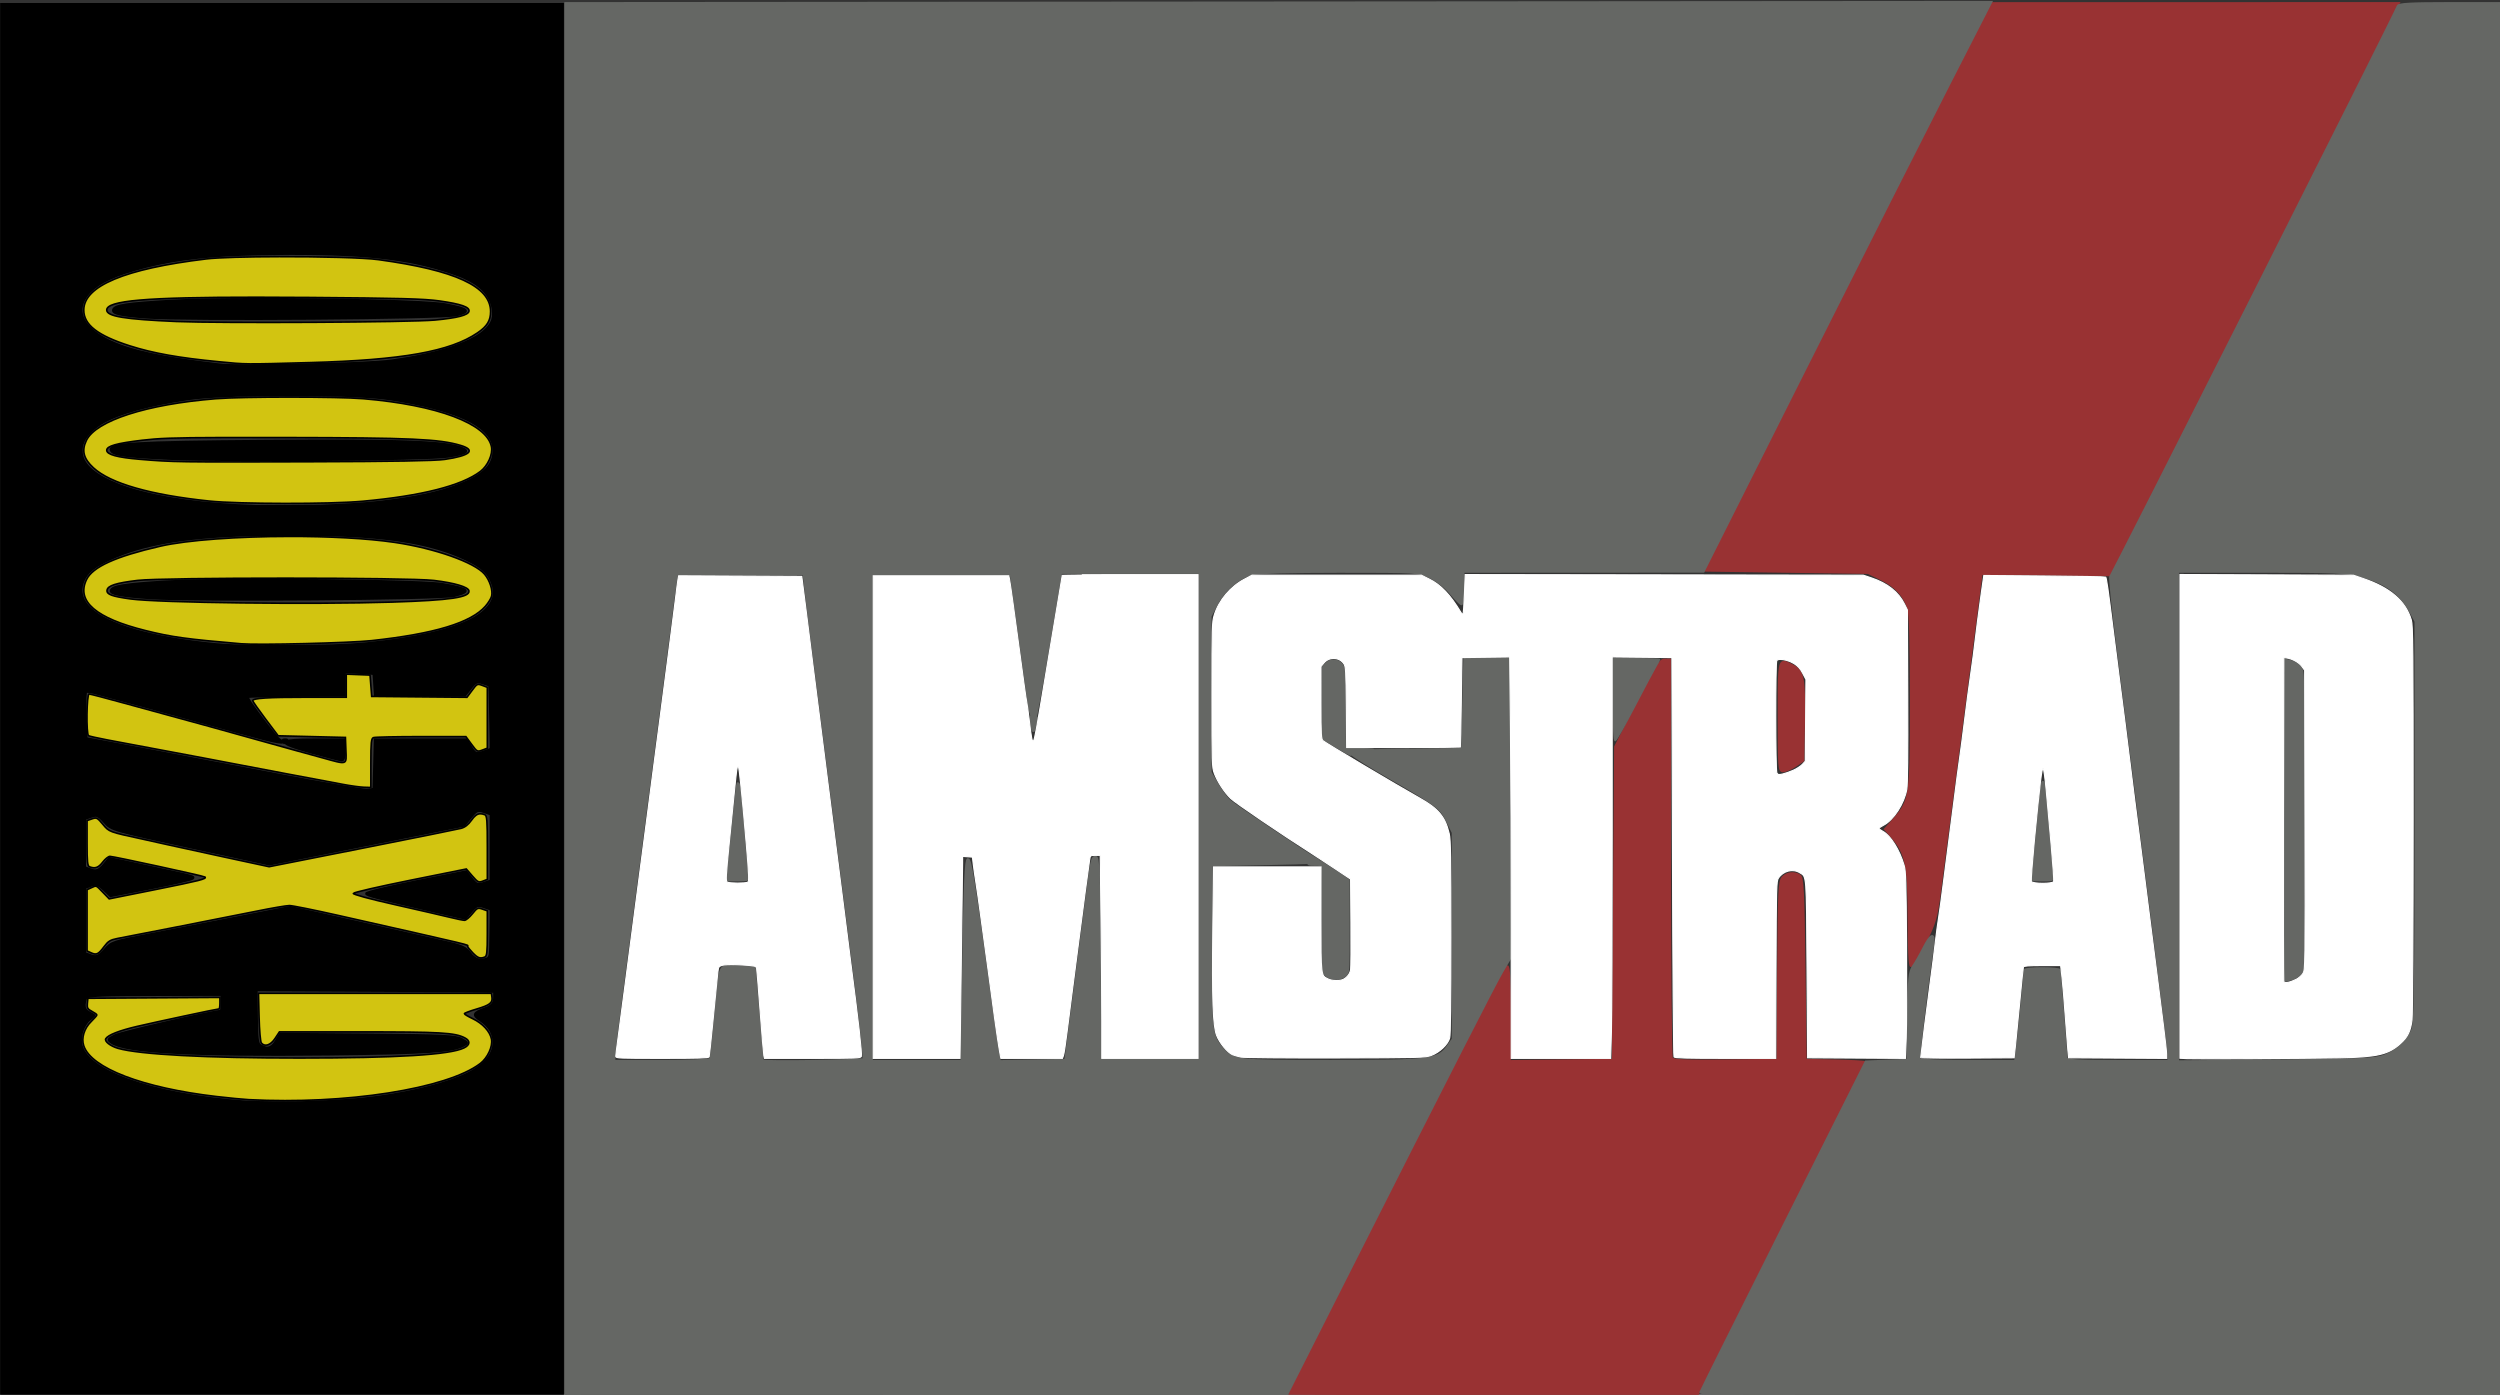 <?xml version="1.0" encoding="UTF-8" standalone="no"?>
<!-- Created with Inkscape (http://www.inkscape.org/) -->

<svg
   xmlns:dc="http://purl.org/dc/elements/1.1/"
   xmlns:cc="http://creativecommons.org/ns#"
   xmlns:rdf="http://www.w3.org/1999/02/22-rdf-syntax-ns#"
   xmlns:svg="http://www.w3.org/2000/svg"
   xmlns="http://www.w3.org/2000/svg"
   xmlns:sodipodi="http://sodipodi.sourceforge.net/DTD/sodipodi-0.dtd"
   xmlns:inkscape="http://www.inkscape.org/namespaces/inkscape"
   version="1.1"
   id="svg2"
   width="601"
   height="335.292"
   viewBox="0 0 601 335.292"
   sodipodi:docname="Capture.PNG.9807fa8ef6b30036c1ba700c0e44a39f.svg"
   inkscape:version="0.92.4 (5da689c313, 2019-01-14)">
  <rect x="0" y="0" width="601" height="335.292" fill="#333333" stroke="none"/>
  <defs
     id="defs6" />
  <sodipodi:namedview
     pagecolor="#ffffff"
     bordercolor="#666666"
     borderopacity="1"
     objecttolerance="10"
     gridtolerance="10"
     guidetolerance="10"
     inkscape:pageopacity="0"
     inkscape:pageshadow="2"
     inkscape:window-width="1600"
     inkscape:window-height="837"
     id="namedview4"
     showgrid="false"
     inkscape:zoom="0.4500886"
     inkscape:cx="418.00543"
     inkscape:cy="571.43641"
     inkscape:window-x="-8"
     inkscape:window-y="-8"
     inkscape:window-maximized="1"
     inkscape:current-layer="svg2" />
  <g
     id="g395"
     transform="matrix(0.355,0,0,0.355,-73.095,-407.474)">
    <path
       inkscape:connector-curvature="0"
       id="path243"
       d="m 1830.196,1150.003 -137.973,0.033 -137.973,0.033 -33.109,65.557 c -18.21,36.057 -58.815,116.461 -90.236,178.674 -31.421,62.213 -60.079,119.124 -63.684,126.469 l -6.553,13.354 55.158,0.785 55.158,0.785 9.045,4.439 c 9.53,4.678 15.264,10.892 18.23,19.754 1.205,3.6 1.789,23.86 1.789,62.164 0,64.662 -0.438,67.805 -11.139,79.961 l -6.439,7.314 4.701,5.354 c 9.587,10.919 11.307,19.308 11.307,55.158 0,20.187 0.579,32.147 1.557,32.147 0.856,0 5.014,-6.892 9.24,-15.316 6.919,-13.793 7.929,-17.196 10.143,-34.172 3.218,-24.68 11.278,-86.109 14.43,-109.973 3.885,-29.415 10.127,-77.147 12.078,-92.344 l 1.772,-13.795 43.74,0.44 43.74,0.441 15.455,-30.637 c 8.5,-16.849 52.378,-103.984 97.508,-193.631 z m -497.09,444.603 c -3.036,0 -5.729,4.3 -18.459,29.457 l -14.906,29.457 -0.785,106.045 -0.785,106.045 -34.955,0.424 -34.955,0.422 v -32.367 c 0,-22.52 -0.518,-32.195 -1.701,-31.801 -0.935,0.312 -12.479,21.758 -25.654,47.656 -47.945,94.248 -121.894,240.939 -121.894,241.799 0,0.485 62.167,0.883 138.15,0.883 h 138.152 l 33.316,-66.377 c 18.325,-36.507 43.821,-87.085 56.658,-112.396 12.838,-25.311 23.34,-46.322 23.34,-46.691 0,-0.369 -9.012,-0.87 -20.029,-1.111 l -20.031,-0.439 -0.785,-61.721 c -0.669,-52.567 -1.135,-61.943 -3.143,-63.211 -3.728,-2.355 -8.713,-1.785 -11.52,1.316 -2.284,2.524 -2.63,9.802 -2.994,63.234 l -0.412,60.381 -35.236,0.424 c -27.141,0.326 -35.527,-0.034 -36.502,-1.57 -0.696,-1.097 -1.278,-62.264 -1.291,-135.926 l -0.023,-133.932 z m 80.732,1.476 c -3.467,0.203 -3.338,7.911 -3.338,37.014 0,34.889 0.159,36.92 2.908,36.92 1.6,0 5.312,-1.618 8.248,-3.596 l 5.34,-3.596 0.432,-26.619 c 0.476,-29.292 -0.486,-34.044 -7.644,-37.746 -2.681,-1.386 -4.589,-2.457 -5.945,-2.377 z"
       style="fill:#993233;fill-opacity:1;stroke:#993233;stroke-width:1.571;stroke-opacity:1" />
    <g
       transform="translate(206.626,206.626)"
       id="g285">
      <path
         inkscape:connector-curvature="0"
         style="fill:#656764;fill-opacity:1;stroke:#656764;stroke-width:1.571;stroke-opacity:1"
         d="m 1347.625,942.592 -482.703,0.396 -482.701,0.398 v 471.311 471.312 l 244.369,-0.399 244.367,-0.397 40.09,-79.338 c 69.585,-137.712 100.594,-198.473 105.68,-207.072 l 4.93,-8.338 -0.404,-101.635 -0.404,-101.637 h -14.924 -14.926 l -0.785,30.635 -0.785,30.635 -38.219,0.422 c -9.775,0.108 -17.358,0.26 -23.143,0.465 3.078,-0.348 0.463,-0.703 -7.795,-0.926 l -10.275,-0.277 -0.277,-27.217 c -0.262,-25.629 -0.34,-27.32 -1.35,-28.988 -2.524,-4.171 -7.963,-4.677 -11.287,-1.049 l -1.805,1.971 0.006,24.309 0.006,24.309 9.02,5.402 h 0.002 c 4.96,2.97 9.232,5.404 9.494,5.414 0.262,0.01 0.34,-0.339 0.174,-0.771 -0.004,-0.011 -0.002,-0.02 -0.006,-0.031 2.175,1.936 13.489,8.992 26.822,16.686 32.272,18.622 34.035,19.962 38.676,29.385 l 3.672,7.457 v 69.91 69.912 l -3.615,5.068 c -6.546,9.177 -12.002,9.855 -79.201,9.855 -65.18,0 -66.226,-0.131 -73.928,-9.283 -6.988,-8.304 -7.501,-13.421 -7.059,-70.299 l 0.414,-53.17 37.705,-0.785 c 16.132,-0.336 25.249,-0.592 30.102,-0.982 -1.219,0.23 -2.05,0.518 -2.143,0.799 -0.171,0.517 0.912,0.695 4.24,0.695 3.851,0 4.55,0.149 5.045,1.074 0.379,0.708 0.574,13.097 0.574,36.352 v 35.275 l 1.318,1.531 c 0.725,0.842 2.161,1.837 3.193,2.211 4.55,1.646 9.668,0.465 11.582,-2.674 1.089,-1.785 1.121,-2.728 1.123,-32.5 l 0.002,-30.66 -1.805,-1.351 c -0.993,-0.743 -5.304,-3.615 -9.582,-6.383 l -7.779,-5.031 -2.193,0.219 c 1.642,-0.379 1.352,-0.874 0.1,-1.582 -8.159,-4.614 -55.931,-36.7 -59.475,-39.947 -2.036,-1.865 -5.74,-6.925 -8.232,-11.246 l -4.531,-7.855 -0.014,-52.844 -0.014,-52.842 4.387,-8.398 c 4.904,-9.387 14.582,-17.681 23.537,-20.168 3.506,-0.974 27.268,-1.619 59.268,-1.619 52.939,0.01 53.487,0.04 61.438,3.742 4.765,2.219 10.481,6.677 14.08,10.982 3.332,3.986 6.614,7.246 7.295,7.246 0.681,0 1.238,-4.948 1.238,-10.996 v -10.998 l 81.301,-0.041 81.303,-0.041 69.125,-137.537 c 38.019,-75.645 81.851,-162.406 97.404,-192.803 z m 310.394,0.785 c -26.24,0 -34.568,0.467 -34.955,1.963 -0.882,3.411 -193.359,385.26 -194.613,386.086 -0.657,0.433 1.554,22.348 4.916,48.701 3.362,26.353 7.536,59.226 9.273,73.051 1.738,13.825 8.106,64.021 14.15,111.545 6.045,47.524 10.994,88.35 11.004,90.727 l 0.014,4.32 h -34.562 c -26.585,0 -34.57,-0.452 -34.596,-1.963 -0.018,-1.08 -1.059,-14.689 -2.312,-30.242 -1.253,-15.553 -2.3,-28.809 -2.324,-29.457 -0.024,-0.648 -5.346,-1.178 -11.826,-1.178 -6.481,0 -11.781,0.53 -11.771,1.178 0.024,2.566 -4.877,51.77 -5.633,56.557 l -0.805,5.105 h -32.043 c -17.623,0 -32.432,-0.629 -32.908,-1.398 -0.691,-1.118 4.816,-47.132 9.279,-77.545 1.229,-8.376 -1.519,-7.369 -6.418,2.355 -2.285,4.536 -5.463,10.103 -7.061,12.369 -2.536,3.596 -2.958,7.893 -3.332,33.777 l -0.43,29.656 -14.139,0.568 -14.139,0.568 -55.664,110.977 c -30.615,61.036 -55.947,111.859 -56.295,112.939 -0.504,1.566 54.304,1.963 270.502,1.963 h 271.135 V 1414.688 943.377 Z m -183.926,384.904 h 56.27 c 49.838,0 57.544,0.334 67.41,2.924 16.942,4.448 27.165,11.835 33.975,24.549 l 3.377,6.305 v 135.109 c 0,107.211 -0.424,136.304 -2.053,140.9 -2.714,7.658 -10.075,14.64 -18.99,18.016 -6.367,2.41 -15.217,2.81 -73.613,3.32 l -66.375,0.58 v -165.852 z m -756.445,0.785 h 47.125 47.127 v 164.959 164.959 H 778.123 744.346 l -0.41,-68.732 c -0.349,-58.679 -0.741,-68.733 -2.678,-68.733 -2.541,0 -2.936,1.796 -6.408,29.064 -3.256,25.571 -9.682,75.231 -12.096,93.477 l -1.975,14.924 -22.252,0.435 -22.254,0.436 -0.957,-4.363 c -0.526,-2.399 -2.64,-16.734 -4.699,-31.855 -11.682,-85.778 -14.015,-100.547 -15.879,-100.547 -1.475,0 -2.202,16.032 -3.094,68.34 l -1.164,68.34 h -30.441 -30.441 v -164.959 -164.959 h 47.131 c 25.922,0 47.133,0.229 47.133,0.51 0,0.28 2.419,17.777 5.377,38.883 2.958,21.105 5.869,42.448 6.469,47.428 0.669,5.559 1.73,9.123 2.961,10.252 -0.123,-0.056 -0.243,-0.116 -0.336,-0.193 -0.451,-0.374 -0.902,-0.583 -1.002,-0.463 -0.186,0.223 0.727,7.989 1.086,9.244 0.109,0.382 0.406,0.695 0.658,0.695 0.398,0 0.725,-1.265 2.135,-8.238 0.223,-1.103 0.09,-1.239 -0.898,-0.926 -0.022,0.01 -0.048,0.01 -0.07,0.012 0.101,-0.072 0.202,-0.148 0.305,-0.25 0.421,-0.421 4.441,-22.584 8.934,-49.252 z m -259.875,0.785 h 42.908 42.908 l 0.98,9.033 c 0.539,4.968 3.789,30.95 7.225,57.736 3.435,26.786 9.435,73.8 13.332,104.475 3.897,30.675 9.954,78.258 13.459,105.742 3.505,27.484 5.96,50.637 5.457,51.451 -0.769,1.244 -68.034,2.313 -68.4,1.088 -0.065,-0.216 -1.303,-14.531 -2.75,-31.812 l -2.633,-31.422 -11.342,-0.461 c -13.474,-0.547 -11.815,-4.241 -15.279,34.018 -1.358,15 -2.858,27.902 -3.334,28.672 -0.476,0.77 -15.316,1.398 -32.979,1.398 h -32.113 l 0.006,-3.533 c 0.006,-3.414 1.565,-15.852 10.201,-81.303 2.223,-16.849 6.156,-46.894 8.738,-66.768 2.583,-19.874 7.13,-54.517 10.105,-76.982 2.975,-22.466 6.843,-52.157 8.594,-65.982 1.751,-13.825 3.572,-27.436 4.049,-30.244 z m 1088.904,58.037 c -0.229,0 -0.416,48.891 -0.416,108.654 v 108.66 l 2.291,-0.365 c 4.533,-0.725 8.209,-3.061 9.859,-6.266 0.456,-0.886 0.621,-28.25 0.611,-101.369 -0.012,-97.19 -0.043,-100.225 -1.066,-102.48 -1.216,-2.678 -4.021,-4.753 -8.094,-5.988 -1.523,-0.462 -2.956,-0.846 -3.186,-0.846 z m -163.908,82.892 c -0.12,-0.019 -0.254,0.084 -0.414,0.244 -0.538,0.538 -0.971,4.173 -2.168,18.227 -0.462,5.417 -1.047,11.656 -3.361,35.826 -0.336,3.513 -0.806,7.57 -1.045,9.016 -0.238,1.445 -0.303,2.757 -0.144,2.916 0.159,0.159 3.244,0.287 6.859,0.287 4.894,0 6.572,-0.176 6.562,-0.693 -0.018,-1.06 -1.628,-19.939 -2.262,-26.523 -0.901,-9.366 -1.419,-15.121 -2.424,-26.939 -0.842,-9.911 -1.085,-12.277 -1.603,-12.359 z m -883.805,0.902 c -0.086,0.013 -0.176,0.064 -0.266,0.154 -0.106,0.107 -0.464,2.82 -0.797,6.027 -1.42,13.698 -1.787,17.194 -2.277,21.662 -0.285,2.597 -0.908,8.72 -1.385,13.607 -0.476,4.888 -1.108,10.561 -1.402,12.605 -0.295,2.045 -0.535,5.481 -0.535,7.637 v 3.92 h 6.354 c 3.495,0 6.483,-0.205 6.639,-0.457 0.156,-0.252 -0.059,-3.939 -0.477,-8.193 -1.089,-11.087 -1.854,-19.898 -2.525,-29.119 -0.322,-4.43 -0.826,-10.428 -1.119,-13.33 -0.293,-2.902 -0.681,-7.213 -0.861,-9.578 -0.247,-3.233 -0.745,-5.024 -1.348,-4.936 z"
         id="path251" />
      <path
         inkscape:connector-curvature="0"
         style="fill:#656764;fill-opacity:1;stroke:#656764;stroke-width:1.111;stroke-opacity:1"
         d="m 1091.906,1387.326 v 27.865 c 0,19.695 0.357,27.746 1.217,27.459 0.669,-0.223 6.543,-10.664 13.053,-23.201 6.51,-12.538 12.961,-24.672 14.336,-26.967 1.375,-2.295 2.5,-4.393 2.5,-4.664 0,-0.271 -6.999,-0.492 -15.553,-0.492 z"
         id="path280" />
    </g>
    <path
       inkscape:connector-curvature="0"
       id="path314"
       d="m 206.798,1150.624 v 432.428 38.098 394.33 76.195 h 190.096 190.096 v -76.195 -394.33 -38.098 -432.428 h -190.096 z m 194.809,169.049 c 56.032,-0.045 85.867,3.792 115.473,14.85 0.739,0.276 1.446,0.57 2.152,0.865 3.437,1.524 6.418,3.122 8.904,4.777 2.268,1.561 4.229,3.256 5.869,5.062 4.946,5.747 7.033,13.422 5.262,19.297 -1.341,3.803 -4.692,7.386 -9.902,10.69 -0.378,0.234 -0.744,0.469 -1.141,0.701 -0.157,0.093 -0.317,0.186 -0.477,0.279 -4.385,2.506 -9.897,4.881 -16.354,7.045 0,0 -0.01,0 -0.014,0 -10.588,3.486 -23.952,6.438 -39.811,8.73 -4.269,0.617 -13.184,1.207 -24.262,1.717 -3.593,0.135 -7.463,0.268 -12.031,0.404 -20.619,0.615 -45.048,1.077 -61.107,1.219 -9.239,-0.035 -16.458,-0.22 -19.693,-0.611 -39.88,-4.819 -58.719,-8.819 -73.838,-15.678 -0.547,-0.248 -1.06,-0.506 -1.584,-0.76 -6.766,-3.388 -11.709,-7.157 -14.693,-11.152 -0.018,-0.024 -0.035,-0.05 -0.053,-0.074 -0.264,-0.357 -0.509,-0.718 -0.742,-1.078 -0.268,-0.422 -0.528,-0.844 -0.754,-1.27 -1.355,-2.555 -1.946,-5.169 -1.801,-7.771 0.005,-0.072 0.004,-0.143 0.01,-0.215 0.019,-0.269 0.067,-0.536 0.102,-0.805 0.5,-3.518 2.392,-7.082 5.74,-10.6 1.627,-1.642 3.584,-3.231 5.879,-4.746 4.323,-2.744 10.125,-5.385 17.006,-7.801 20.434,-6.666 40.991,-10.364 69.404,-12.012 11.509,-0.569 24.931,-0.926 38.354,-1.047 1.373,-0.01 2.696,-0.02 4.101,-0.021 z m -21.691,30.703 c -23.637,0.032 -44.846,0.383 -57.647,1.133 -30.659,1.796 -38.64,3.014 -39.652,6.051 -0.859,2.576 4.754,3.885 22.34,5.209 26.258,1.977 201.451,0.653 210.312,-1.59 9.896,-2.504 7.938,-4.32 -7.787,-7.221 -11.811,-2.178 -75.565,-3.653 -127.566,-3.582 z m 21.691,64.975 c 14.442,0 25.936,0.096 35.654,0.355 13.949,0.497 25.872,1.299 32.986,2.428 22.045,3.498 38.761,7.832 50.312,13.08 0.029,0.013 0.061,0.026 0.09,0.039 0.019,0.01 0.038,0.019 0.057,0.027 0.541,0.247 1.058,0.497 1.576,0.748 0.315,0.153 0.635,0.306 0.941,0.461 0.213,0.107 0.416,0.216 0.625,0.324 0.525,0.273 1.049,0.545 1.549,0.822 4.952,2.747 8.648,5.721 11.125,8.932 0.089,0.117 0.186,0.232 0.272,0.35 0.124,0.167 0.233,0.337 0.35,0.506 0.205,0.299 0.413,0.597 0.598,0.9 0.02,0.032 0.037,0.064 0.057,0.096 1.585,2.644 2.375,5.443 2.375,8.4 0,4.907 -1.538,8.967 -4.984,12.598 -2.518,2.499 -6.066,4.958 -10.576,7.318 -2.447,1.224 -5.206,2.429 -8.32,3.635 -13.284,5.144 -28.233,8.34 -52.984,11.326 v 0 c -8.456,1.02 -24.436,2.054 -39.613,2.633 -12.956,0.256 -31.057,0.345 -44.168,0.215 -35.93,-1.099 -65.827,-5.383 -86.6,-12.014 -0.041,-0.013 -0.08,-0.028 -0.121,-0.041 -1.244,-0.398 -2.435,-0.811 -3.613,-1.226 -0.455,-0.162 -0.918,-0.32 -1.363,-0.484 -0.566,-0.207 -1.101,-0.422 -1.65,-0.633 -15.3,-5.919 -24.21,-13.272 -25,-21.498 -0.175,-1.823 -0.104,-3.491 0.244,-5.084 0.088,-0.341 0.181,-0.683 0.295,-1.027 0.41,-1.243 0.957,-2.446 1.629,-3.615 1.094,-1.765 2.607,-3.535 4.604,-5.439 2.314,-2.208 5.154,-4.256 8.566,-6.164 11.535,-6.222 29.769,-11.101 55.965,-15.168 0.038,-0.01 0.084,-0.012 0.123,-0.018 1.934,-0.267 3.871,-0.511 5.838,-0.732 7.278,-0.763 17.07,-1.325 28.023,-1.707 9.341,-0.241 20.507,-0.34 35.141,-0.34 z m 41.397,30.893 c -15.594,-0.059 -34.261,0.01 -56.637,0.185 -90.337,0.711 -106.846,1.698 -105.316,6.287 1.061,3.183 9.571,4.399 40.434,5.775 39.264,1.752 173.344,0.673 187.705,-1.51 13.119,-1.994 15.433,-3.691 8.402,-6.17 -8.677,-3.059 -27.807,-4.391 -74.588,-4.568 z m -40.762,63.77 c 11.307,10e-4 22.532,0.098 31.852,0.287 40.204,1.503 65.48,6.259 85.983,15.682 5.022,2.308 8.665,4.298 11.432,6.389 0.106,0.083 0.218,0.164 0.322,0.248 0.069,0.054 0.133,0.108 0.201,0.162 1.156,0.947 2.193,1.934 3.111,2.963 0.113,0.131 0.229,0.26 0.338,0.393 0.06,0.07 0.117,0.141 0.176,0.211 1.353,1.7 2.404,3.583 3.332,5.805 1.471,3.521 1.822,6.86 1.07,10.01 -0.042,0.176 -0.094,0.352 -0.143,0.527 -1.435,4.769 -5.51,9.227 -11.951,13.137 -0.351,0.208 -0.704,0.416 -1.07,0.621 -0.239,0.137 -0.484,0.272 -0.729,0.408 -13.959,7.568 -38.032,13.198 -71.709,16.625 -6.178,0.629 -14.541,1.114 -23.91,1.455 -14.185,0.359 -32.976,0.539 -47.834,0.48 -12.692,-0.187 -24.03,-0.635 -31.379,-1.373 -43.359,-4.354 -72.424,-12.845 -84.324,-24.139 -0.067,-0.064 -0.137,-0.127 -0.203,-0.191 -0.389,-0.376 -0.745,-0.758 -1.096,-1.141 -0.147,-0.162 -0.305,-0.323 -0.445,-0.486 -0.19,-0.219 -0.355,-0.442 -0.533,-0.662 -3.516,-4.408 -4.599,-9.191 -3.113,-14.281 0.024,-0.078 0.045,-0.156 0.07,-0.234 0.126,-0.411 0.274,-0.825 0.434,-1.24 0.05,-0.132 0.1,-0.265 0.152,-0.395 0.19,-0.467 0.4,-0.935 0.633,-1.406 0.052,-0.105 0.107,-0.207 0.16,-0.31 0.117,-0.227 0.233,-0.454 0.361,-0.676 0.013,-0.022 0.026,-0.043 0.039,-0.064 1.498,-2.571 3.748,-4.844 7.111,-7.113 0.221,-0.146 0.443,-0.293 0.674,-0.44 0.319,-0.206 0.676,-0.413 1.014,-0.619 2.402,-1.438 5.299,-2.907 8.859,-4.521 20.751,-9.409 47.46,-14.287 88.746,-15.818 9.486,-0.193 20.905,-0.292 32.369,-0.291 z m -14.053,30.535 c -30.016,-0.045 -57.306,0.279 -69.846,1.08 -28.548,1.825 -36.315,3.077 -37.295,6.018 -0.798,2.393 6.789,3.858 27.082,5.231 28.248,1.91 196.694,0.611 205.414,-1.584 12.04,-3.031 10.186,-4.82 -8.248,-7.957 -9.483,-1.614 -67.08,-2.712 -117.108,-2.787 z m 51.123,62.385 9.818,0.467 5.26,0.252 c 2.459,0.205 4.249,0.427 4.424,0.602 0.066,0.065 0.134,0.309 0.203,0.658 l 0.412,6.42 0.438,6.836 0.025,0.625 h 0.016 v 0 h 30.436 30.436 l 3.842,-4.912 c 3.43,-4.383 4.329,-4.747 8.363,-3.404 l 4.297,1.43 0.307,4.344 0.351,17.225 0.35,17.178 v 4.352 l -3.986,1.516 c -0.739,0.281 -1.395,0.524 -1.984,0.723 -0.023,0.01 -0.038,0.01 -0.061,0.018 -1.478,0.361 -2.839,0.561 -3.607,0.521 -0.446,-0.108 -0.85,-0.317 -1.24,-0.644 -0.255,-0.238 -0.54,-0.542 -0.84,-0.893 -0.561,-0.707 -1.153,-1.647 -1.887,-2.889 l -2.783,-4.713 h -0.299 -30.73 -30.957 -0.072 l -0.445,16.889 -0.426,16.18 c -0.01,0.039 -0.022,0.14 -0.031,0.148 -0.428,0.375 -2.275,0.69 -4.188,0.807 h -0.068 c -0.192,0.011 -0.382,0.014 -0.574,0.022 -3.078,0.05 -30.36,-4.649 -61.143,-10.533 -64.539,-12.337 -115.287,-21.956 -123.326,-23.377 l -5.131,-0.908 -0.473,-4.787 c -0.016,-0.164 -0.028,-0.39 -0.043,-0.562 l -0.301,-10.793 c -0.194,-6.959 -0.043,-12.862 0.328,-15.088 0.009,-0.019 0.016,-0.066 0.025,-0.08 0.298,-0.471 1.259,-0.563 5.465,0.361 12.809,3.337 50.029,13.511 98.264,26.885 25.633,7.107 34.224,8.6 27.355,4.756 -1.902,-1.065 -14.12,-16.927 -19.377,-24.705 -1.463,-2.285 -2.31,-3.873 -2.061,-4.123 0.303,-0.304 15.192,-0.652 33.086,-0.773 l 25.047,-0.17 h 7.486 v -0.051 -7.881 -0.064 z m 0,45.709 h -0.299 -20.256 c -11.083,0 -17.455,0.371 -19.18,1.336 0.062,-0.059 0.116,-0.097 0.178,-0.158 1.047,-1.047 0.957,-1.178 -0.817,-1.178 -1.451,0 -1.872,0.321 -1.543,1.178 0.249,0.648 0.616,1.178 0.816,1.178 0.138,0 0.524,-0.289 0.951,-0.654 -0.766,1.347 5.337,3.615 18.281,7.215 9.867,2.744 18.824,5.042 19.904,5.106 1.297,0.077 1.963,-2.283 1.963,-6.953 v -2.848 z m 91.051,48.221 c 0.474,7e-4 0.995,0.078 1.572,0.207 0.507,0.132 1.064,0.311 1.707,0.535 l 4.646,1.619 v 22.449 0.023 22.473 l -4.674,1.629 c -0.436,0.152 -0.816,0.273 -1.185,0.385 -1.029,0.235 -1.986,0.38 -2.66,0.385 -1.446,-0.191 -2.536,-1.321 -4.535,-3.875 l -3.705,-4.736 -34.051,6.76 c -18.727,3.718 -33.833,7.41 -33.568,8.203 0.458,1.373 5.743,2.748 48.637,12.666 l 18.461,4.269 3.982,-4.734 c 0.628,-0.746 1.154,-1.332 1.647,-1.848 0.727,-0.675 1.373,-1.215 1.92,-1.613 1.355,-0.74 2.663,-0.487 5.074,0.353 l 4.658,1.623 v 5.754 l -0.152,10.195 c -0.132,8.841 -0.239,12.834 -0.596,14.875 -0.379,1.497 -0.934,2.17 -1.738,2.478 -1.215,0.466 -2.334,0.752 -3.379,0.859 -1.372,0.026 -2.805,-0.183 -3.955,-0.666 -0.586,-0.246 -1.752,-1.148 -2.971,-2.244 -0.414,-0.458 -0.821,-0.968 -1.225,-1.535 -2.604,-3.657 -5.447,-5.048 -14.639,-7.164 -12.331,-2.838 -56.024,-12.681 -87.604,-19.734 l -19.639,-4.387 -34.562,6.779 c -19.01,3.729 -46.227,9.021 -60.484,11.76 -25.153,4.832 -26.061,5.142 -30.635,10.459 -0.31,0.36 -0.567,0.646 -0.844,0.959 -3.056,3.129 -4.335,3.822 -7.451,3.131 -0.243,-0.084 -0.468,-0.153 -0.738,-0.256 l -4.322,-1.643 v -22.072 -22.072 l 4.178,-1.588 c 0.341,-0.13 0.643,-0.228 0.945,-0.324 2.181,-0.471 3.549,-0.28 5.32,0.926 0.698,0.53 1.474,1.224 2.41,2.121 l 4.498,4.311 27.066,-5.248 c 14.886,-2.886 27.698,-5.823 28.471,-6.525 1.614,-1.467 2.077,-1.34 -31.213,-8.471 l -25.094,-5.375 -3.971,4.742 c -0.238,0.285 -0.438,0.508 -0.654,0.758 -2.623,2.666 -3.998,3.241 -6.953,2.578 -0.226,-0.079 -0.432,-0.145 -0.682,-0.24 l -4.322,-1.648 v -16.24 -0.164 -16.404 l 4.322,-1.522 c 1.524,-0.537 2.602,-0.786 3.611,-0.604 0.358,0.129 0.74,0.307 1.201,0.549 0.367,0.192 0.835,0.506 1.334,0.867 0.806,0.703 1.716,1.657 2.887,2.977 4.667,5.261 5.234,5.427 58.162,16.93 l 53.451,11.615 65.949,-13.166 65.947,-13.166 4.389,-5.408 c 2.029,-2.5 3.226,-3.81 4.461,-4.312 0.056,-0.019 0.111,-0.048 0.168,-0.064 0,-4e-4 0,4e-4 0,0 0.359,-0.105 0.727,-0.153 1.121,-0.152 z m -150.75,121.453 h 5.779 l 74.736,0.379 61.91,0.312 18.605,0.348 v 3.664 c 0,3.39 -0.948,5.132 -4.188,6.894 -0.672,0.292 -1.413,0.593 -2.312,0.926 -7.854,2.901 -8.387,4.316 -2.969,7.871 3.188,2.092 5.53,4.545 7.041,7.199 1.33,2.401 1.997,4.995 1.978,7.744 -0.01,1.239 -0.124,2.397 -0.35,3.51 -0.47,1.992 -1.322,3.976 -2.561,5.902 -1.17,1.7 -2.726,3.409 -4.744,5.254 -2.413,2.206 -5.619,4.321 -9.498,6.328 -13.33,6.595 -36.05,12.55 -61.633,16.045 -3.472,0.455 -7.027,0.869 -10.656,1.248 -11.411,1.091 -26.939,1.943 -41.27,2.373 -12.656,0.178 -26.389,0.038 -36.662,-0.389 -32.46,-2.377 -60.289,-7.718 -80.113,-14.889 -0.039,-0.014 -0.08,-0.029 -0.119,-0.043 -1.131,-0.41 -2.229,-0.824 -3.307,-1.246 -0.012,0 -0.023,-0.01 -0.035,-0.014 -0.485,-0.19 -0.948,-0.386 -1.422,-0.578 -0.619,-0.251 -1.241,-0.503 -1.842,-0.758 -0.436,-0.185 -0.859,-0.373 -1.285,-0.561 -0.606,-0.266 -1.208,-0.532 -1.793,-0.803 -0.374,-0.172 -0.74,-0.346 -1.105,-0.519 -0.753,-0.359 -1.493,-0.72 -2.209,-1.086 -0.134,-0.068 -0.27,-0.135 -0.402,-0.203 -10.635,-5.499 -17.118,-11.724 -18.354,-18.311 -0.268,-1.429 -0.318,-2.935 -0.191,-4.445 0.424,-3.96 2.103,-8.044 4.82,-11.219 0.489,-0.496 1.005,-0.943 1.549,-1.324 1.773,-1.242 2.911,-2.452 2.531,-2.688 -0.38,-0.236 -2.104,-1.228 -3.832,-2.207 -1.426,-0.807 -2.251,-1.876 -2.51,-3.383 -0.061,-0.468 -0.075,-1.004 -0.059,-1.621 0.073,-1.25 0.399,-2.726 0.994,-4.512 1.744,-1.608 10.374,-1.946 50.473,-2.002 l 41.436,-0.057 v 5.443 0.055 c 0,3.024 -0.286,5.498 -0.635,5.498 -4.749,0 -67.897,14.566 -71.721,16.543 -4.839,2.502 -5.015,2.851 -2.395,4.768 9.054,6.62 55.186,9.146 146.998,8.047 68.755,-0.823 83.725,-1.822 91.775,-6.131 2.885,-1.544 2.798,-1.786 -1.535,-4.186 -3.963,-2.195 -12.762,-2.611 -63.766,-3.023 l -59.166,-0.478 -2.836,4.799 c -0.471,0.798 -0.924,1.474 -1.369,2.061 -1.64,1.881 -3.258,2.674 -5.123,2.512 -1.043,-0.181 -2.221,-0.65 -3.623,-1.4 -0.537,-0.288 -0.978,-0.6 -1.344,-1.031 -1.24,-2.317 -1.382,-7.27 -1.541,-19.023 l -0.154,-11.393 z"
       style="fill:#000000;fill-opacity:1;stroke:#000000;stroke-width:1.571;stroke-opacity:1" />
    <path
       inkscape:connector-curvature="0"
       id="path341"
       d="m 395.032,1321.63 c -21.375,0.043 -41.383,0.545 -49.647,1.543 -54.845,6.625 -82.762,18.303 -82.762,34.625 0,9.943 9.381,17.239 31.106,24.193 15.766,5.047 33.433,8.199 60.543,10.803 18.877,1.813 16.207,1.789 61.82,0.551 62.069,-1.685 94.652,-7.483 113.213,-20.148 6.508,-4.441 8.822,-8.237 8.816,-14.459 -0.014,-16.934 -23.819,-27.937 -75.93,-35.098 -9.938,-1.366 -39.679,-2.066 -67.16,-2.01 z m -15.242,27.455 c 10.82,0 22.657,0.059 35.582,0.158 61.217,0.471 77.932,0.921 88.145,2.375 14.65,2.086 20.512,4.125 19.969,6.945 -0.514,2.668 -7.733,4.541 -23.072,5.984 -16.163,1.521 -145.308,2.243 -175.024,0.979 -35.182,-1.497 -47.213,-3.477 -47.213,-7.771 0,-6.31 25.873,-8.703 101.613,-8.67 z m 22.514,67.637 c -20.559,0 -41.226,0.369 -50.369,1.102 -46.839,3.753 -81.197,14.864 -87.584,28.322 -3.277,6.907 -1.88,12.279 4.795,18.445 11.472,10.598 38.619,18.392 78.492,22.533 v 0 c 19.887,2.065 81.668,2.144 103.838,0.133 39.805,-3.611 67.046,-10.513 79.764,-20.213 4.984,-3.801 8.448,-11.518 7.482,-16.666 -2.933,-15.632 -36.873,-28.38 -86.689,-32.56 -8.717,-0.73 -29.169,-1.093 -49.728,-1.092 z m -45.707,27.385 c 11.355,-0.031 25.44,-0.021 43.223,0.01 84.541,0.146 103.654,1.008 118.033,5.33 10.678,3.209 6.327,7.013 -10.832,9.469 -6.598,0.944 -34.377,1.427 -92.203,1.601 -88.497,0.267 -91.592,0.22 -114.217,-1.674 -15.373,-1.287 -22.424,-3.216 -22.424,-6.135 0,-2.847 6.603,-4.71 23.984,-6.769 10.896,-1.291 20.371,-1.74 54.435,-1.832 z m 44.688,66.965 c -34.12,0.066 -68.404,2.37 -87.002,6.652 -30.113,6.933 -45.752,14.042 -49.84,22.656 -6.943,14.632 6.362,26.083 40.039,34.455 17.727,4.407 27.792,5.795 64.789,8.943 11.299,0.961 73.668,-0.552 88.316,-2.143 42.552,-4.622 67.179,-12.069 77.039,-23.299 1.908,-2.173 3.791,-5.237 4.186,-6.809 0.965,-3.843 -1.212,-10.68 -4.734,-14.865 -6.73,-7.998 -33.744,-17.556 -60.938,-21.561 -18.88,-2.78 -45.318,-4.083 -71.856,-4.031 z m -1.951,28.262 c 45.882,0.01 91.779,0.527 100.363,1.555 14.01,1.678 23.274,4.406 23.758,6.996 0.83,4.447 -12.379,6.391 -51.983,7.654 -54.285,1.732 -158.03,0.483 -177.185,-2.133 -12.631,-1.725 -16.316,-3.099 -15.895,-5.924 0.461,-3.089 5.974,-4.855 20.662,-6.621 8.529,-1.026 54.397,-1.534 100.279,-1.527 z m 41.035,64.986 v 7.824 7.826 h -26.508 c -26.701,0 -36.814,0.639 -36.814,2.33 0,0.505 3.874,6.062 8.609,12.348 l 8.609,11.428 22.773,0.555 22.773,0.557 0.324,8.609 c 0.388,10.293 1.339,9.981 -15.877,5.211 -6.721,-1.862 -14.968,-4.13 -18.328,-5.039 -3.36,-0.909 -13.86,-3.83 -23.33,-6.49 -21.846,-6.138 -51.421,-14.312 -62.209,-17.193 -4.582,-1.224 -18.331,-4.985 -30.551,-8.357 -12.22,-3.373 -22.842,-6.143 -23.605,-6.156 -1.664,-0.028 -2.03,27.222 -0.379,28.242 0.555,0.343 6.178,1.606 12.496,2.807 20.847,3.962 53.502,10.095 65.922,12.381 6.721,1.237 15.719,2.955 19.996,3.818 4.277,0.863 20.274,3.903 35.549,6.754 15.275,2.851 32.273,6.046 37.772,7.1 5.499,1.054 12.122,1.98 14.719,2.057 l 4.721,0.141 v -16.545 c 0,-14.062 0.264,-16.646 1.758,-17.219 0.966,-0.371 15.449,-0.676 32.182,-0.676 h 30.422 l 3.647,4.957 c 4.045,5.499 4.011,5.482 8.018,3.959 l 2.85,-1.084 v -20.605 -20.608 l -2.85,-1.084 c -4.006,-1.523 -4.009,-1.52 -7.652,3.404 l -3.281,4.434 -32.267,-0.295 -32.268,-0.295 -0.557,-7.221 -0.555,-7.221 -8.055,-0.326 z m 90.631,94.57 c -2.083,0.093 -3.782,1.452 -5.854,4.394 -2.114,3.003 -4.387,4.776 -7.016,5.469 -2.139,0.564 -32.26,6.641 -66.936,13.506 l -63.047,12.48 -29.713,-6.4 c -16.342,-3.52 -33.712,-7.31 -38.6,-8.42 -4.888,-1.11 -12.385,-2.776 -16.662,-3.703 -23.689,-5.133 -23.266,-4.976 -27.607,-10.17 -3.82,-4.57 -4.263,-4.793 -7.391,-3.703 l -3.328,1.16 v 15.326 c 0,12.95 0.273,15.428 1.758,15.998 3.654,1.402 5.998,0.554 8.871,-3.213 1.631,-2.138 3.824,-3.889 4.873,-3.889 2.32,0 63.736,13.339 64.389,13.984 1.272,1.258 -3.506,2.474 -32.977,8.389 l -31.918,6.404 -4.248,-4.391 c -4.861,-5.023 -4.237,-4.779 -7.918,-3.102 l -2.83,1.289 v 20.75 20.752 l 2.764,1.258 c 3.609,1.644 4.91,1.02 8.805,-4.231 2.685,-3.62 4.201,-4.553 8.887,-5.467 3.107,-0.606 21.398,-4.162 40.645,-7.902 19.246,-3.74 43.407,-8.512 53.691,-10.604 10.284,-2.092 20.291,-3.805 22.236,-3.805 1.946,0 16.776,2.989 32.957,6.641 95.418,21.534 87.742,19.696 87.742,20.996 0,0.454 1.559,2.42 3.465,4.369 3.506,3.586 4.929,4.09 8.109,2.869 1.485,-0.57 1.758,-3.05 1.758,-16 v -15.324 l -3.328,-1.16 c -3.108,-1.083 -3.561,-0.87 -6.851,3.225 -1.938,2.411 -4.314,4.377 -5.281,4.367 -0.967,-0.01 -5.507,-0.945 -10.09,-2.078 -4.582,-1.133 -21.216,-4.966 -36.963,-8.518 -17.279,-3.897 -28.478,-6.927 -28.246,-7.643 0.211,-0.652 17.515,-4.635 38.455,-8.85 l 38.072,-7.664 4.061,4.697 c 3.739,4.324 4.302,4.603 7.115,3.525 l 3.057,-1.172 v -21.57 c 0,-18.645 -0.239,-21.663 -1.758,-22.246 -1.176,-0.451 -2.202,-0.669 -3.148,-0.627 z m -150.065,121.596 0.41,16.107 c 0.225,8.859 0.91,16.734 1.523,17.498 2.291,2.853 6.258,1.55 9.307,-3.057 l 2.941,-4.443 h 54.637 c 54.75,0 64.116,0.536 70.924,4.057 3.841,1.986 3.595,4.808 -0.592,6.814 -9.691,4.645 -45.024,6.816 -111.377,6.84 -62.973,0.023 -108.524,-2.417 -122.943,-6.588 -5.137,-1.486 -9.313,-4.787 -8.244,-6.516 1.559,-2.523 9.104,-5.482 21.209,-8.322 12.223,-2.868 54.244,-11.838 55.457,-11.838 0.354,0 0.643,-1.755 0.643,-3.9 v -3.9 l -44.713,0.291 -44.715,0.289 -0.344,3.549 c -0.29,2.995 0.187,3.821 3.057,5.305 1.869,0.967 3.398,2.068 3.398,2.449 0,0.381 -1.732,2.375 -3.85,4.432 -4.767,4.629 -6.785,11.186 -5.057,16.424 5.019,15.208 40.036,28.594 90,34.404 8.248,0.959 17.996,1.902 21.662,2.096 65.456,3.46 134.304,-7.279 156.859,-24.469 4.975,-3.791 8.545,-11.518 7.615,-16.477 -0.979,-5.216 -6.023,-10.7 -12.805,-13.92 -3.073,-1.459 -5.586,-2.962 -5.586,-3.34 0,-0.378 3.712,-1.788 8.25,-3.135 9.019,-2.678 10.992,-4.207 10.441,-8.09 l -0.363,-2.561 h -78.873 z"
       style="fill:#d2c411;fill-opacity:1;stroke:#000000;stroke-width:1.111" />
    <path
       inkscape:connector-curvature="0"
       id="path374"
       d="m 1682.147,1536.88 v 163.775 163.777 l 4.908,0.258 c 5.919,0.311 76.719,-0.057 103.137,-0.535 25.387,-0.46 33.128,-2.265 41.275,-9.625 4.962,-4.483 6.94,-8.553 7.803,-16.057 0.453,-3.941 0.76,-58.558 0.76,-136.623 0.01,-116.406 -0.124,-130.497 -1.238,-134.248 -3.799,-12.793 -14.362,-21.887 -32.533,-28.01 l -6.676,-2.248 -58.719,-0.233 z m -484.025,0.039 -0.517,13.105 c -0.284,7.208 -0.735,13.311 -1.002,13.562 -0.267,0.252 -0.884,-0.209 -1.373,-1.025 -7.16,-11.942 -13.61,-18.74 -21.434,-22.592 l -5.346,-2.631 h -57.359 -57.359 l -5.01,2.613 c -9.538,4.978 -17.455,14.356 -20.531,24.316 -1.485,4.808 -1.559,7.389 -1.559,54.031 0,47.323 0.053,49.127 1.596,53.25 2.093,5.595 6.791,12.792 11.072,16.961 2.916,2.84 34.628,24.369 55.088,37.398 3.351,2.134 10.598,6.886 16.104,10.559 l 10.01,6.676 0.227,29.457 c 0.124,16.201 0.027,30.562 -0.215,31.91 -0.487,2.72 -2.264,5.077 -4.869,6.457 -2.396,1.269 -7.747,1.135 -10.451,-0.264 -4.87,-2.518 -4.723,-1.255 -4.723,-40.242 v -35.566 h -36.398 -36.4 l -0.469,41.438 c -0.551,48.606 0.058,65.982 2.547,72.621 1.86,4.962 7.422,11.708 10.805,13.104 1.199,0.495 3.771,1.219 5.715,1.607 1.95,0.39 30.653,0.642 64.02,0.564 57.919,-0.136 60.668,-0.207 64.799,-1.684 5.511,-1.97 11.301,-7.432 12.492,-11.785 0.591,-2.159 0.859,-23.546 0.854,-68.34 -0.01,-54.543 -0.196,-65.997 -1.16,-70.086 -2.706,-11.475 -7.212,-16.891 -20.041,-24.088 -15.201,-8.527 -63.423,-37.166 -65.387,-38.834 -1.255,-1.066 -1.375,-3.305 -1.375,-25.729 v -24.562 l 2.012,-2.391 c 3.612,-4.293 10.352,-4.002 13.465,0.582 1.281,1.886 1.434,4.636 1.654,29.377 l 0.244,27.297 h 38.443 c 21.144,0 38.51,-0.087 38.59,-0.195 0.08,-0.108 0.346,-13.806 0.59,-30.439 l 0.443,-30.242 16.17,-0.213 16.17,-0.211 0.521,48.455 c 0.287,26.65 0.521,87.809 0.521,135.91 v 87.455 h 33.652 33.652 l 0.517,-17.801 c 0.285,-9.791 0.52,-70.949 0.52,-135.908 v -118.107 l 20.227,0.209 20.227,0.211 0.393,134.717 c 0.216,74.094 0.68,135.157 1.029,135.697 0.492,0.761 8.319,0.983 34.74,0.983 h 34.105 l 0.215,-59.93 c 0.202,-56.233 0.303,-60.065 1.633,-62.094 3.246,-4.952 9.68,-6.601 14.44,-3.699 4.761,2.903 4.532,-0.102 4.959,65.238 l 0.393,60.092 33.104,0.205 33.103,0.205 0.551,-13.559 c 0.302,-7.457 0.404,-35.828 0.227,-63.047 -0.285,-43.8 -0.477,-50.024 -1.67,-54.145 -2.973,-10.268 -9.114,-20.123 -14.271,-22.9 -1.504,-0.81 -2.734,-1.738 -2.734,-2.062 0,-0.325 1.366,-1.287 3.035,-2.139 6.886,-3.513 14.148,-14.732 15.799,-24.406 0.599,-3.511 0.798,-23.258 0.641,-63.234 l -0.229,-58.129 -1.928,-3.928 c -4.032,-8.216 -11.483,-14.128 -22.424,-17.795 l -5.498,-1.842 -134.789,-0.211 z m -226.871,0.027 c -25.274,0 -45.957,0.087 -45.963,0.195 -0.01,0.108 -1.796,10.801 -3.977,23.762 -2.181,12.961 -5.524,32.934 -7.43,44.383 -6.018,36.157 -7.352,43.434 -8.109,44.191 -0.937,0.937 -1.349,-1.056 -2.883,-13.949 -0.668,-5.616 -1.367,-10.743 -1.553,-11.391 -0.186,-0.648 -1.078,-6.657 -1.98,-13.354 -1.875,-13.915 -4.497,-33.155 -7.385,-54.201 -1.097,-7.993 -2.205,-15.503 -2.463,-16.691 l -0.469,-2.16 h -45.891 -45.891 v 163.387 163.389 h 29.365 29.365 l 0.467,-32.402 c 0.584,-40.496 1.278,-94.677 1.283,-100.199 l 0.01,-4.17 3.338,0.242 3.338,0.242 0.545,4.713 c 0.3,2.592 1.086,8.072 1.748,12.176 0.662,4.104 2.107,14.178 3.209,22.387 1.102,8.209 3.565,26.237 5.473,40.062 1.907,13.825 3.695,27.081 3.973,29.457 0.592,5.057 3.36,23.156 3.934,25.725 l 0.395,1.768 h 20.82 20.82 l 0.707,-1.857 c 0.388,-1.021 1.444,-7.826 2.346,-15.121 0.902,-7.295 2.527,-19.981 3.613,-28.189 1.087,-8.209 3.198,-24.468 4.691,-36.133 2.556,-19.962 6.281,-47.938 7.141,-53.611 0.367,-2.424 0.558,-2.553 3.758,-2.553 h 3.371 l 0.521,43.725 c 0.287,24.049 0.521,54.978 0.521,68.732 v 25.008 h 32.6 32.598 v -163.781 -163.779 z m 578.059,0.582 -1.73,12.08 c -0.952,6.644 -2.067,14.909 -2.477,18.365 -1.931,16.285 -4.086,32.886 -5.149,39.668 -0.643,4.104 -2.232,16.124 -3.533,26.709 -1.301,10.585 -2.895,22.779 -3.541,27.1 -0.646,4.32 -2.395,17.576 -3.889,29.457 -1.493,11.881 -3.25,25.49 -3.904,30.242 -0.654,4.752 -2.092,15.887 -3.195,24.744 -1.103,8.857 -2.526,19.285 -3.162,23.174 -0.636,3.888 -1.68,11.665 -2.322,17.281 -0.642,5.616 -2.061,16.75 -3.152,24.742 -1.925,14.093 -6.658,51.627 -6.668,52.836 0,0.329 14.224,0.505 31.613,0.393 l 31.617,-0.205 0.938,-8.248 c 0.515,-4.536 1.862,-18.145 2.992,-30.242 1.13,-12.097 2.198,-22.436 2.375,-22.977 0.24,-0.731 3.51,-0.982 12.775,-0.982 h 12.451 l 0.916,8.053 c 0.504,4.428 1.475,16.004 2.158,25.725 0.683,9.721 1.482,20.149 1.777,23.174 l 0.537,5.498 33.188,0.205 33.19,0.205 v -2.734 c 0,-1.504 -0.896,-9.726 -1.99,-18.271 -1.095,-8.546 -3.039,-24.022 -4.318,-34.391 -1.28,-10.369 -3.205,-25.392 -4.277,-33.385 -1.073,-7.993 -2.841,-21.955 -3.932,-31.027 -1.09,-9.073 -2.51,-20.208 -3.154,-24.744 -0.644,-4.536 -2.4,-18.145 -3.902,-30.242 -5.1,-41.08 -9.834,-78.524 -11.024,-87.193 -0.652,-4.752 -2.426,-18.693 -3.941,-30.979 -2.939,-23.827 -4.173,-32.382 -4.758,-32.967 -0.2,-0.2 -18.846,-0.523 -41.435,-0.715 z m -883.84,0.19 -0.467,2.559 c -0.256,1.408 -1.002,7.155 -1.66,12.771 -0.658,5.616 -2.263,18.166 -3.568,27.887 -1.305,9.721 -3.059,23.153 -3.898,29.85 -0.839,6.697 -2.431,18.891 -3.535,27.1 -1.104,8.209 -2.687,20.228 -3.519,26.709 -0.832,6.481 -2.583,19.913 -3.891,29.85 -1.308,9.937 -3.071,23.369 -3.918,29.85 -2.458,18.815 -5.532,42.276 -7.154,54.594 -0.825,6.265 -3.092,23.585 -5.039,38.49 -1.947,14.905 -4.076,30.988 -4.729,35.74 -0.653,4.752 -1.193,9.26 -1.201,10.016 -0.014,1.287 2,1.375 31.43,1.375 24.448,0 31.522,-0.219 31.791,-0.983 0.19,-0.54 1.24,-10.171 2.334,-21.404 3.271,-33.597 3.606,-36.846 3.978,-38.617 0.496,-2.356 4.588,-2.92 16.156,-2.225 8.713,0.523 9.378,0.677 9.684,2.242 0.18,0.924 1.267,14.229 2.414,29.566 1.147,15.337 2.272,28.68 2.5,29.652 l 0.414,1.768 h 32.539 c 29.665,0 32.582,-0.115 33.041,-1.311 0.598,-1.558 -2.015,-24.68 -7.529,-66.637 -1.306,-9.937 -2.916,-22.663 -3.578,-28.279 -0.662,-5.616 -2.1,-16.928 -3.197,-25.137 -1.097,-8.209 -2.86,-21.994 -3.916,-30.635 -1.056,-8.641 -2.644,-21.188 -3.529,-27.885 -0.886,-6.697 -2.478,-19.246 -3.537,-27.887 -1.06,-8.641 -2.655,-21.19 -3.545,-27.887 -0.89,-6.697 -2.509,-19.421 -3.596,-28.277 -1.087,-8.857 -3.31,-26.532 -4.939,-39.277 l -2.963,-23.172 -41.686,-0.203 z m 1086.98,55.393 1.965,0.264 c 3.762,0.506 8.405,3.091 10.283,5.725 l 1.893,2.652 0.197,101.332 c 0.195,99.504 0.171,101.378 -1.344,103.853 -0.848,1.387 -2.881,3.199 -4.518,4.027 -4.294,2.174 -7.991,2.855 -8.482,1.564 -0.219,-0.575 -0.306,-50.177 -0.195,-110.23 z m -341.012,1.223 c 2.505,-0.061 6.403,1.014 9.324,2.82 2.63,1.626 4.291,3.467 5.887,6.521 l 2.225,4.254 -0.225,27.682 -0.225,27.68 -1.965,2.131 c -1.08,1.173 -3.832,2.969 -6.115,3.992 -2.283,1.023 -5.56,2.178 -7.281,2.564 -2.667,0.599 -3.244,0.49 -3.9,-0.736 -0.973,-1.819 -1.024,-74.549 -0.053,-76.082 0.339,-0.536 1.19,-0.798 2.328,-0.826 z m -705.805,72.346 c 0.086,0.01 0.176,0.072 0.275,0.172 0.609,0.609 2.442,18.623 5.391,53.012 1.781,20.768 1.943,24.742 1.029,25.32 -1.44,0.912 -12.557,0.883 -14.012,-0.037 -0.993,-0.628 -0.808,-4.097 1.395,-26.107 1.397,-13.96 3.106,-31.037 3.797,-37.949 1.184,-11.848 1.524,-14.473 2.125,-14.41 z m 883.814,1.234 c 0.428,0.098 1.387,6.992 2.131,15.318 0.744,8.326 2.278,25.326 3.408,37.779 1.13,12.449 1.861,23.141 1.625,23.764 -0.652,1.679 -14.48,1.611 -15.127,-0.074 -0.252,-0.656 0.669,-12.94 2.047,-27.297 3.678,-38.321 5.038,-49.692 5.916,-49.49 z"
       style="fill:#ffffff;stroke:#ffffff;stroke-width:0.786" />
  </g>
</svg>
